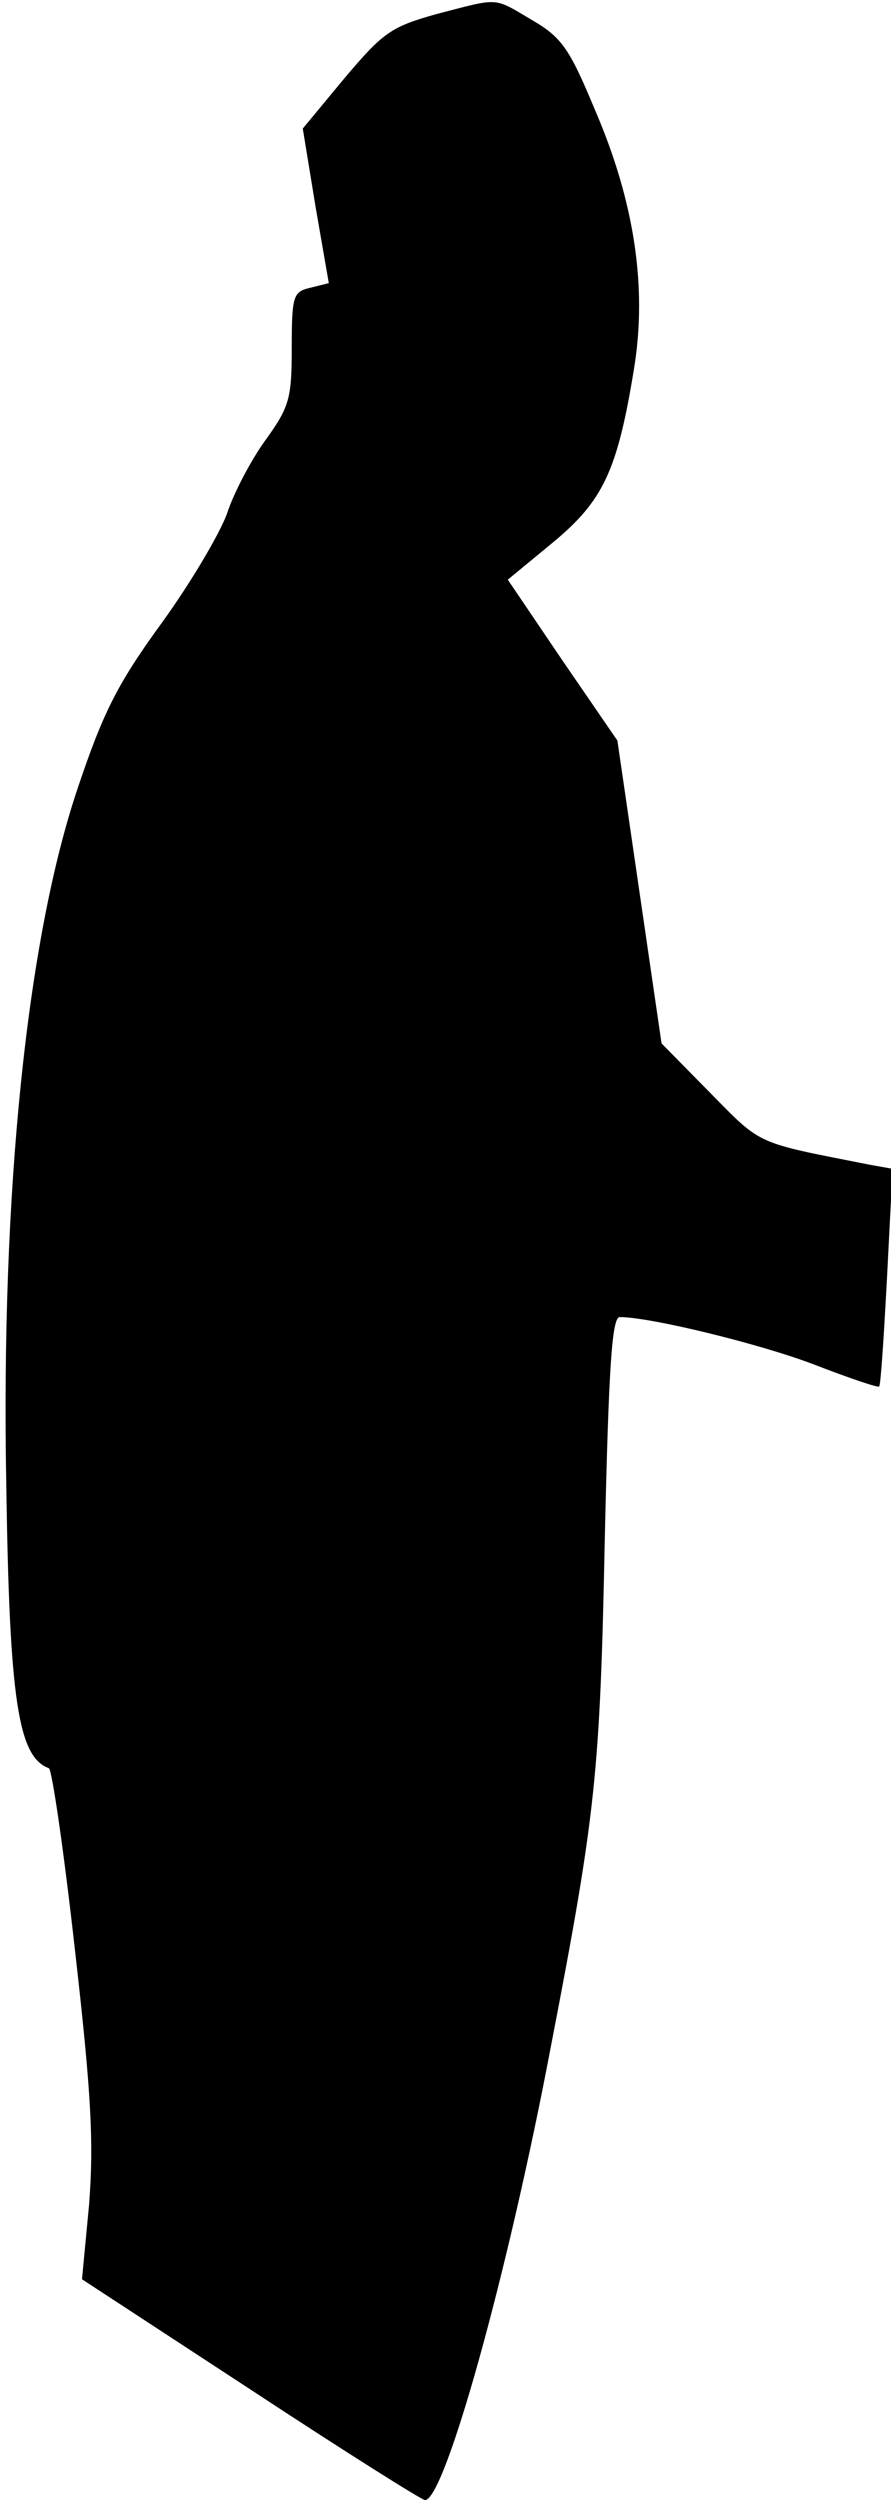 <?xml version="1.0" standalone="no"?>
<!DOCTYPE svg PUBLIC "-//W3C//DTD SVG 20010904//EN"
 "http://www.w3.org/TR/2001/REC-SVG-20010904/DTD/svg10.dtd">
<svg version="1.0" xmlns="http://www.w3.org/2000/svg"
 width="113pt" height="317pt" viewBox="0 0 113 317"
 preserveAspectRatio="xMidYMid meet">
<g transform="translate(0,317) scale(0.1,-0.1)"
fill="#000000" stroke="none">
<path fill="#000000" stroke="none" d="M553 3152 c-57 -16 -67 -23 -116 -81
l-53 -64 16 -98 17 -98 -24 -6 c-21 -5 -23 -10 -23 -76 0 -65 -3 -75 -34 -118
-18 -25 -40 -67 -48 -92 -9 -25 -46 -88 -83 -139 -56 -77 -74 -113 -106 -208
-65 -192 -98 -514 -91 -887 4 -270 15 -343 54 -357 4 -2 19 -105 33 -230 21
-184 24 -245 18 -323 l-9 -95 214 -140 c117 -77 217 -140 221 -140 25 0 105
286 160 577 57 295 62 346 68 641 5 218 9 282 19 282 39 0 178 -34 246 -60 44
-17 82 -30 83 -28 2 2 6 64 10 139 l7 137 -28 5 c-147 29 -137 24 -203 91
l-62 63 -28 192 -28 192 -70 102 -69 102 57 47 c64 53 82 91 103 220 17 103 1
212 -50 330 -32 77 -42 91 -80 113 -49 29 -40 28 -121 7z"/>
</g>
</svg>
